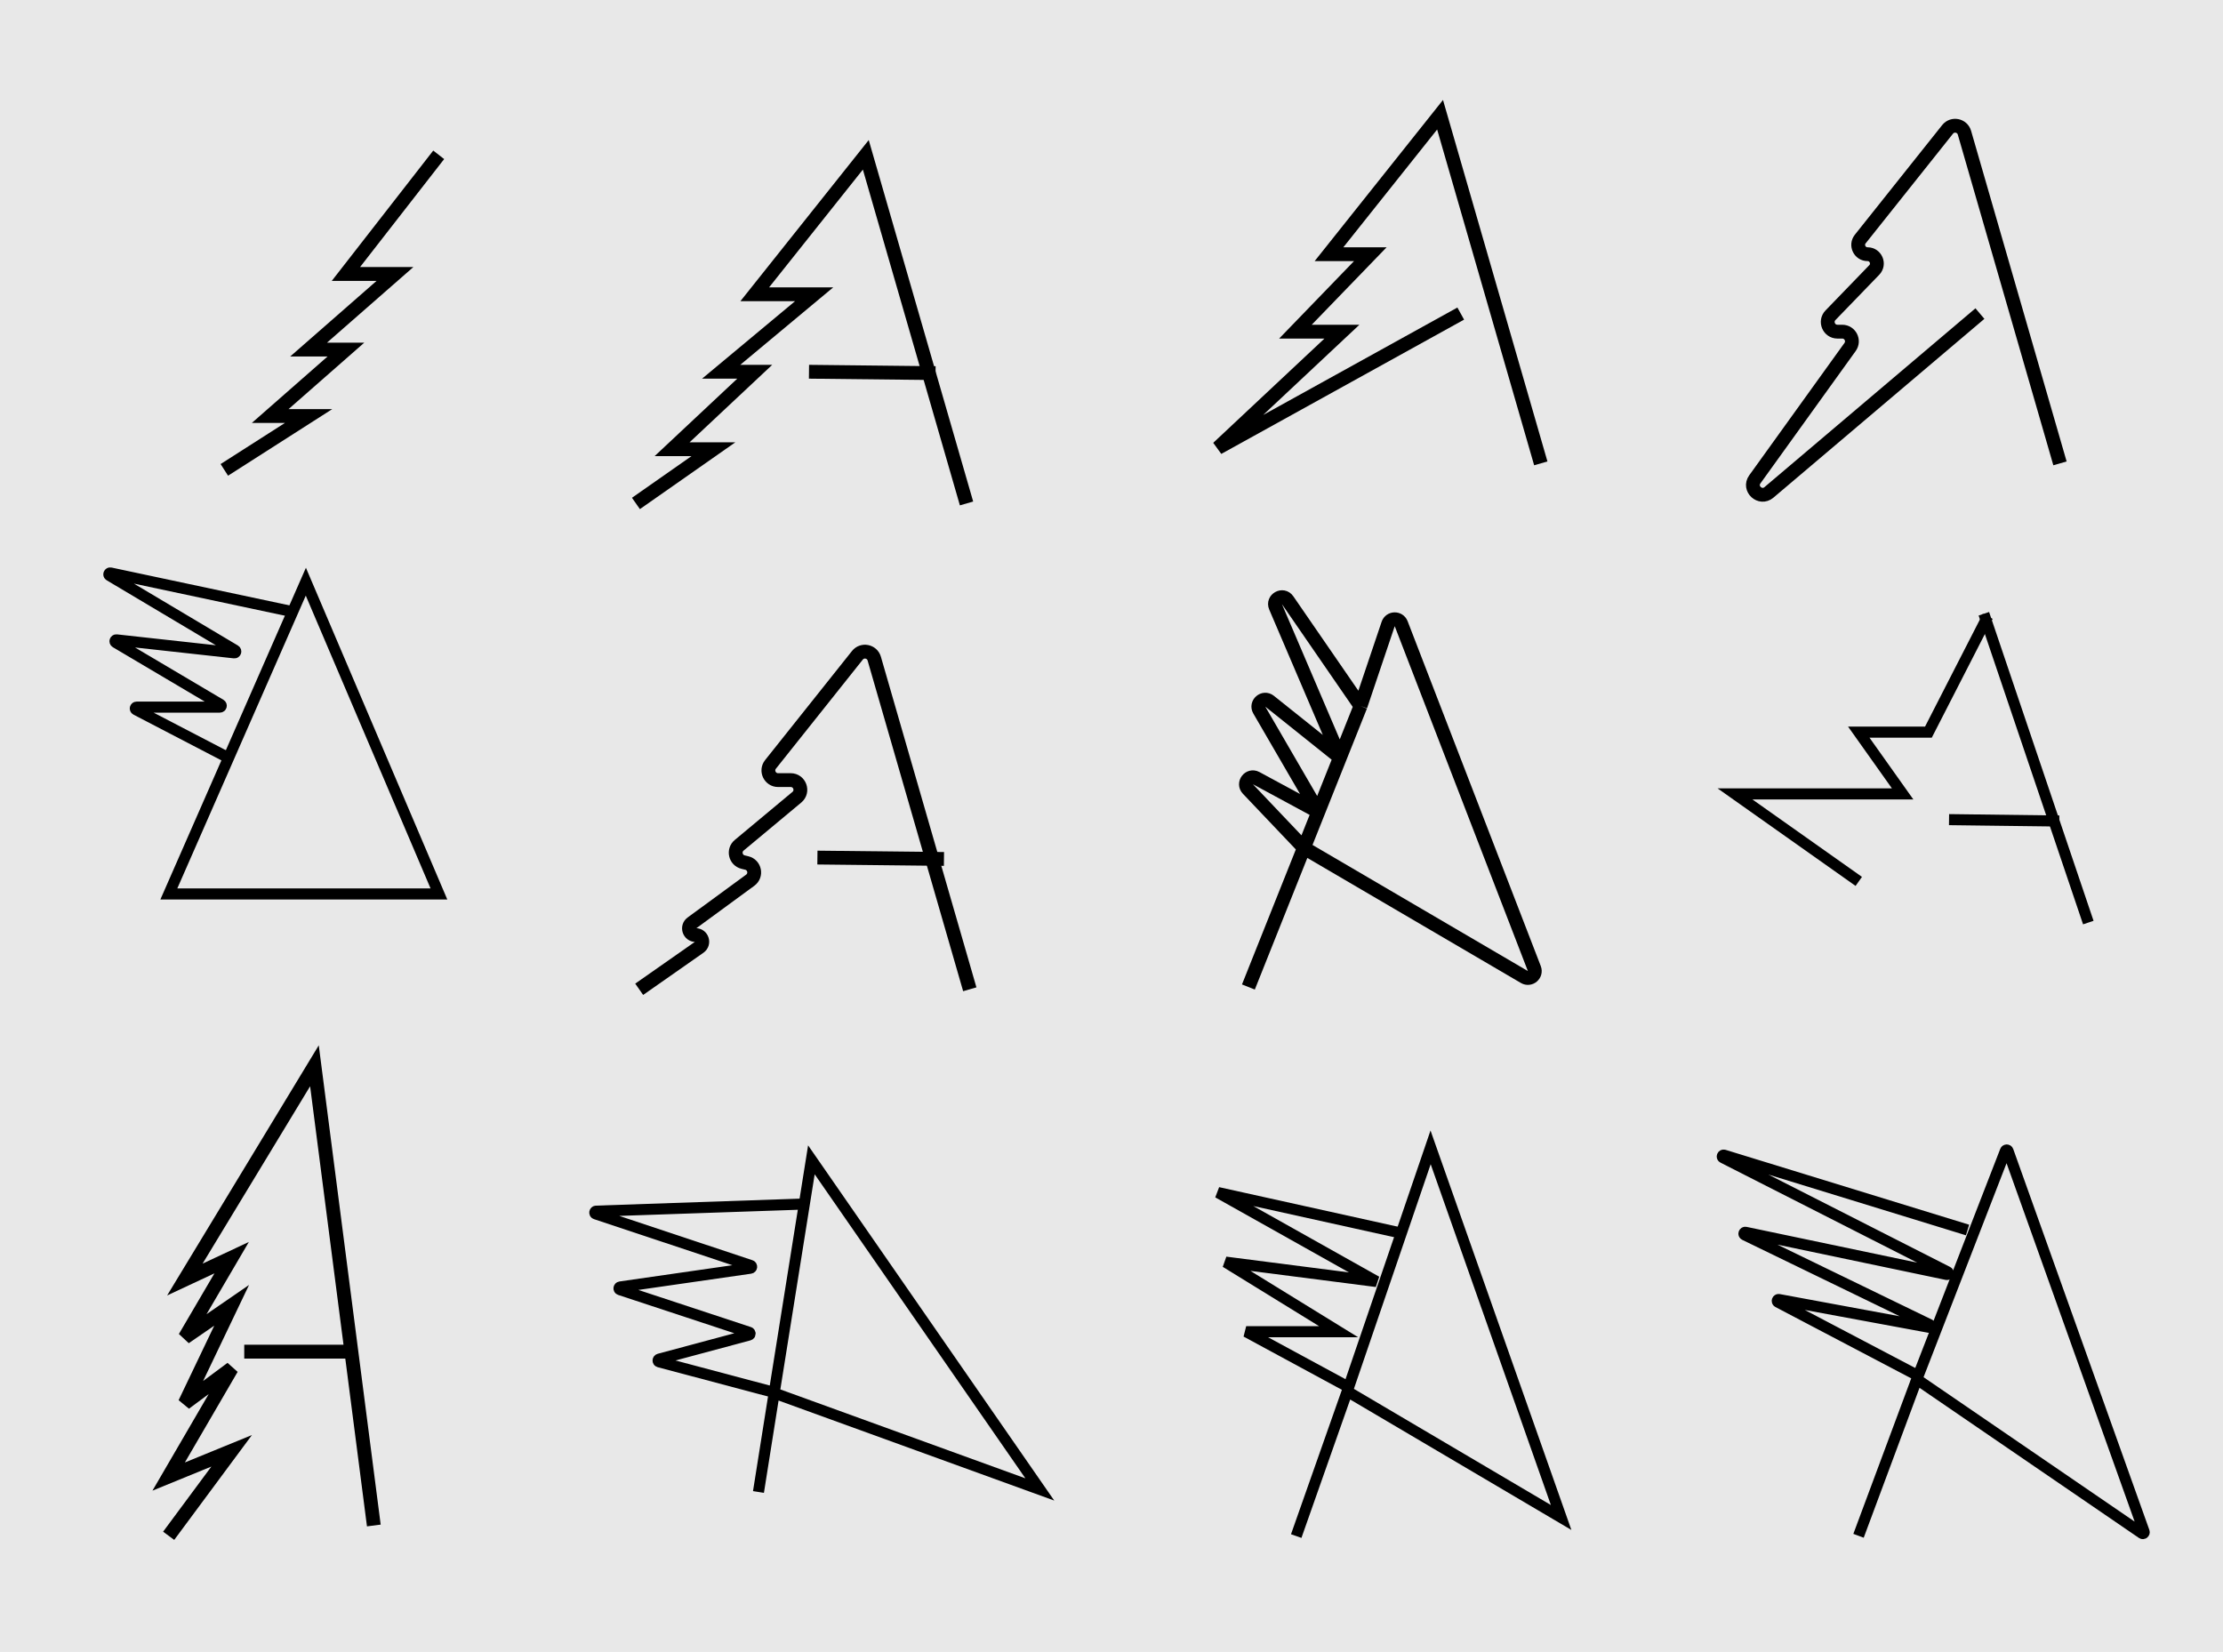 <svg width="1608" height="1195" viewBox="0 0 1608 1195" fill="none" xmlns="http://www.w3.org/2000/svg">
<rect x="0" y="0" width="1608" height="1195" fill="#808080" stroke="none"/>
<g clip-path="url(#clip0)">
<rect width="1608" height="1195" fill="white"/>
<rect width="1608" height="1195" fill="#E8E8E8"/>
<path d="M1114.53 335.198L1041.67 83L961.335 183.879H991.228L937.048 239.923H970.677L881 323.989L1056.62 226.846" stroke="black" stroke-width="10"/>
<path d="M1490.08 335.198L1420.98 96.016C1419.4 90.556 1412.32 89.153 1408.78 93.599L1345.6 172.934C1342.08 177.352 1345.23 183.879 1350.88 183.879V183.879C1356.83 183.879 1359.87 191.03 1355.73 195.311L1324.07 228.058C1319.77 232.501 1322.92 239.923 1329.1 239.923H1332.57C1338.27 239.923 1341.58 246.381 1338.25 251.012L1269.35 346.765C1264.52 353.469 1273.26 361.534 1279.56 356.194L1432.17 226.846" stroke="black" stroke-width="10"/>
<path d="M903.024 714L943.171 613.373M943.171 613.373L1102.66 706.772C1106.74 709.163 1111.55 705.071 1109.85 700.656L1013.54 451.187C1011.85 446.822 1005.63 446.956 1004.13 451.39L984.121 510.734M943.171 613.373L902.673 570.766C898.752 566.642 903.668 560.217 908.674 562.923L953.609 587.21M943.171 613.373L953.609 587.21M953.609 587.21L910.921 513.692C908.142 508.906 914.045 503.82 918.367 507.276L969.266 547.966M953.609 587.21L969.266 547.966M969.266 547.966L922.688 439.002C920.316 433.454 927.98 429.231 931.403 434.2L984.121 510.734M969.266 547.966L984.121 510.734" stroke="black" stroke-width="10"/>
<path d="M1437.82 445.861L1394.91 529.633H1344.54L1376.26 574.311H1255L1344.54 637.606" stroke="black" stroke-width="8"/>
<path d="M1409.83 592.928L1489.58 593.928" stroke="black" stroke-width="8"/>
<path d="M1435.02 444L1510.57 667.392" stroke="black" stroke-width="8"/>
<path d="M1388 995.5L1286.09 941.952C1285.08 941.419 1285.61 939.875 1286.74 940.084L1395.23 960.155C1396.37 960.367 1396.9 958.78 1395.85 958.272L1262.03 893.337C1260.96 892.823 1261.51 891.217 1262.67 891.459L1408.12 921.953C1409.26 922.193 1409.82 920.612 1408.78 920.083L1246.33 837.492C1245.24 836.938 1245.91 835.286 1247.08 835.645L1423.21 889.793" stroke="black" stroke-width="8"/>
<path d="M1344.36 1111L1386.52 997.766M1386.52 997.766L1450.62 832.503C1450.95 831.639 1452.18 831.656 1452.49 832.528L1550.96 1108.1C1551.29 1109.01 1550.26 1109.81 1549.46 1109.26L1386.52 997.766Z" stroke="black" stroke-width="8"/>
<path d="M972.916 1002.07L901.426 963.358H968.274L886.571 913.028L995.705 927.062L881 862.698L1016.55 892.702" stroke="black" stroke-width="8"/>
<path d="M937.616 1111.2L974.5 1006.5M974.5 1006.5L1034.82 830L1129.24 1097.76L974.5 1006.5Z" stroke="black" stroke-width="8"/>
<path d="M699.138 364.198L626.275 112L545.94 212.879H588.91L521.653 268.923H545.94L486.156 324.967H516.048L460 364.198" stroke="black" stroke-width="10"/>
<path d="M585.174 268.923L676.719 269.923" stroke="black" stroke-width="10"/>
<path d="M701.493 715.648L632.392 476.467C630.814 471.007 623.731 469.603 620.191 474.049L557.343 552.969C553.691 557.555 556.956 564.33 562.819 564.33H571.931C578.478 564.33 581.441 572.516 576.412 576.707L534.694 611.47C530.275 615.151 531.936 622.295 537.526 623.65L540.193 624.297C545.981 625.7 547.485 633.229 542.68 636.747L500.348 667.749C496.606 670.49 498.544 676.417 503.183 676.417V676.417C507.874 676.417 509.777 682.456 505.934 685.146L462.356 715.648" stroke="black" stroke-width="10"/>
<path d="M591.266 620.374L682.811 621.374" stroke="black" stroke-width="10"/>
<path d="M548.632 1079.31L559.989 1007.74M559.989 1007.74L586.915 839.022L752.144 1077.47L559.989 1007.74Z" stroke="black" stroke-width="8"/>
<path d="M559.969 1007.28L476.724 985.154C475.747 984.895 475.794 983.468 476.788 983.201L541.841 965.757C542.807 965.498 542.889 964.127 541.958 963.82L448.388 932.954C447.399 932.628 447.574 931.144 448.621 930.993L542.814 917.426C543.859 917.275 544.036 915.795 543.048 915.466L430.883 878.126C429.84 877.779 430.114 876.195 431.224 876.157L579.258 871.08" stroke="black" stroke-width="8"/>
<path d="M167.435 549.337L98.391 513.418C97.462 512.935 97.806 511.531 98.852 511.531H159.062C160.08 511.531 160.447 510.188 159.572 509.67L83.655 464.745C82.729 464.197 83.204 462.772 84.274 462.89L169.458 472.274C170.527 472.392 171.003 470.971 170.079 470.421L79.203 416.331C78.231 415.752 78.816 414.258 79.922 414.493L211.793 442.534" stroke="black" stroke-width="8"/>
<path d="M317.497 646.689L221.23 420.795L122.133 646.689H317.497Z" stroke="black" stroke-width="8"/>
<path d="M317.332 112L250.214 198.192H285.702L223.213 252.891H250.214L195.44 300.96H223.213L162.266 339.912" stroke="black" stroke-width="10"/>
<path d="M270.406 1103.55L254.161 977.795M122 1111L167.563 1049.52L122 1068.15L167.563 989.904L133.716 1015.05L167.563 944.26L133.716 967.548L167.563 909.795L133.716 925.63L227.447 771L254.161 977.795M176.676 977.795H254.161" stroke="black" stroke-width="10"/>
</g>
<defs>
<clipPath id="clip0">
<rect width="1608" height="1195" fill="white"/>
</clipPath>
</defs>
</svg>
